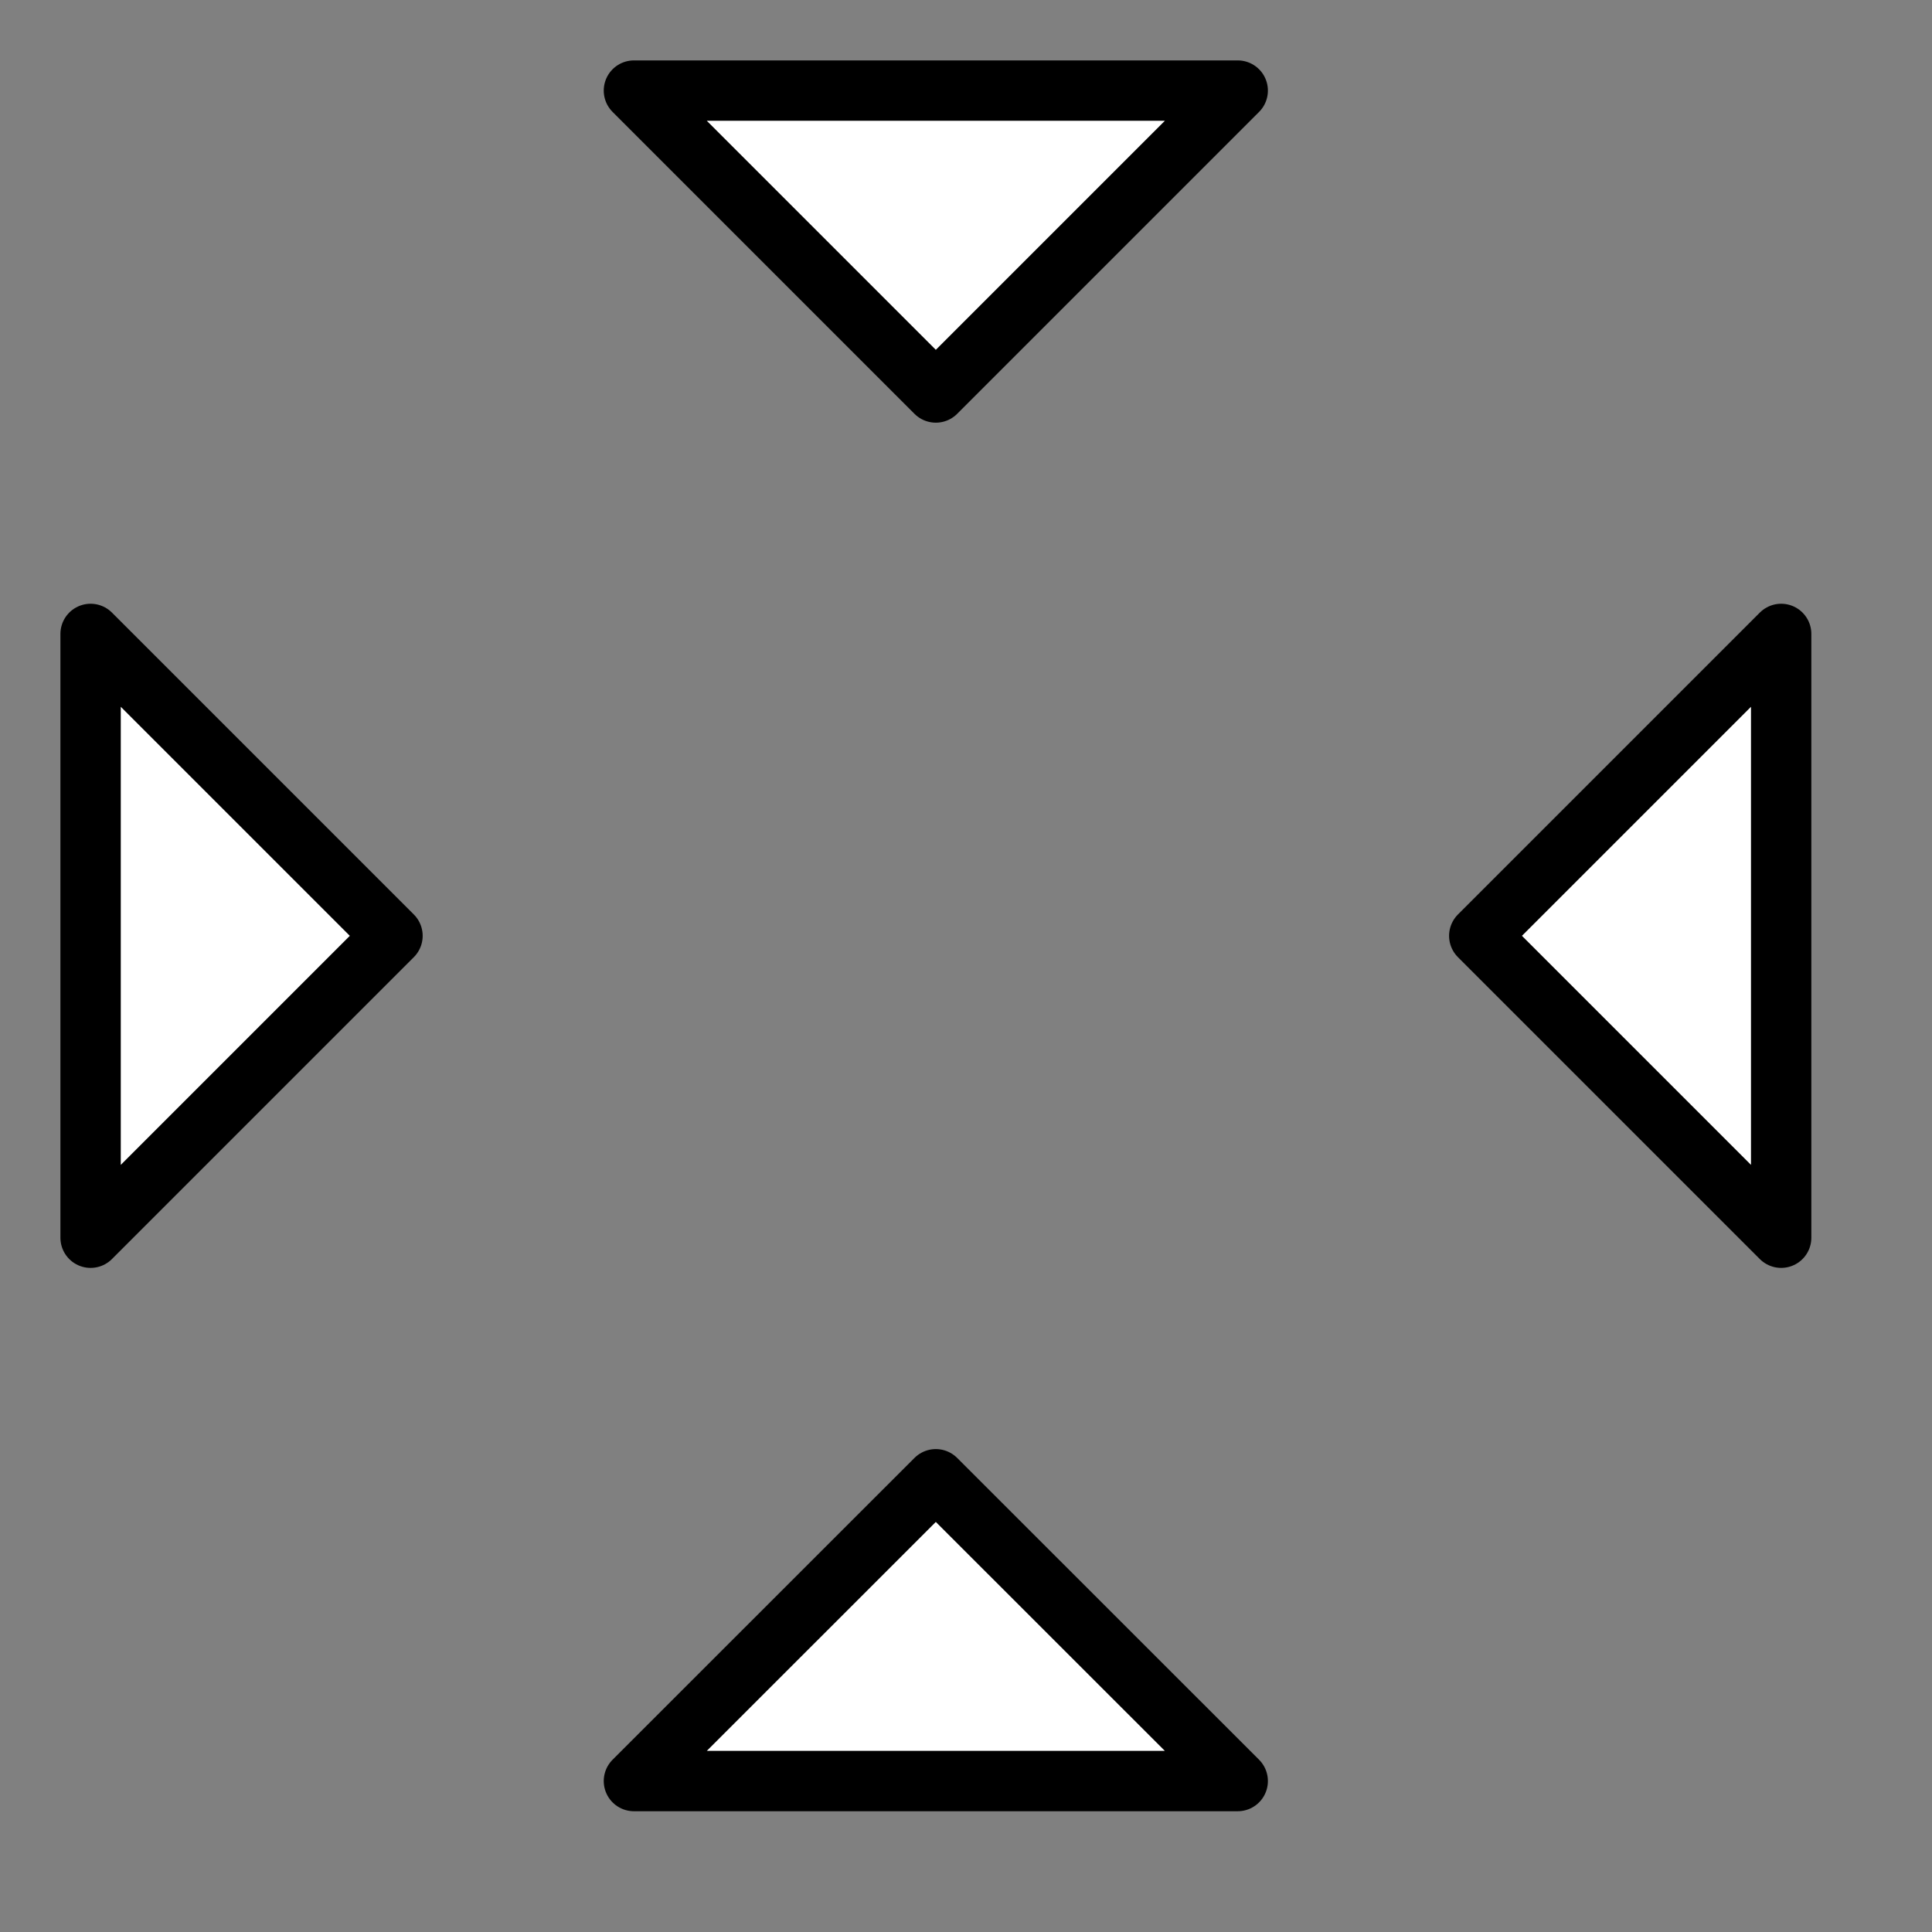 <?xml version="1.0" encoding="UTF-8" standalone="no"?>
<!-- Created with Inkscape (http://www.inkscape.org/) -->

<svg
   width="64"
   height="64"
   viewBox="0 0 16.933 16.933"
   version="1.1"
   id="svg5"
   xml:space="preserve"
   inkscape:version="1.2 (dc2aedaf03, 2022-05-15)"
   sodipodi:docname="point_in.svg"
   xmlns:inkscape="http://www.inkscape.org/namespaces/inkscape"
   xmlns:sodipodi="http://sodipodi.sourceforge.net/DTD/sodipodi-0.dtd"
   xmlns="http://www.w3.org/2000/svg"
   xmlns:svg="http://www.w3.org/2000/svg"><rect x="0" y="0" width="16.933" height="16.933" fill="#808080" stroke="none"/><sodipodi:namedview
     id="namedview7"
     pagecolor="#ffffff"
     bordercolor="#111111"
     borderopacity="1"
     inkscape:showpageshadow="0"
     inkscape:pageopacity="0"
     inkscape:pagecheckerboard="1"
     inkscape:deskcolor="#d1d1d1"
     inkscape:document-units="mm"
     showgrid="true"
     inkscape:zoom="5.6568542"
     inkscape:cx="-3.9774756"
     inkscape:cy="23.864854"
     inkscape:window-width="1440"
     inkscape:window-height="777"
     inkscape:window-x="0"
     inkscape:window-y="32"
     inkscape:window-maximized="1"
     inkscape:current-layer="svg5"
     showguides="true"><inkscape:grid
       type="xygrid"
       id="grid3007"
       spacingx="0.265"
       empspacing="4"
       dotted="false" /></sodipodi:namedview><defs
     id="defs2" /><g
     inkscape:groupmode="layer"
     id="layer3"
     inkscape:label="vector"
     style="display:inline"><path
       style="opacity:1;fill:#ffffff;fill-opacity:1;stroke:#000000;stroke-width:0.529;stroke-linecap:round;stroke-dasharray:none;stroke-opacity:1;paint-order:markers fill stroke;stroke-linejoin:round"
       d="M 8.202,3.44 10.848,0.794 H 5.556 Z"
       id="path4995" /><path
       style="opacity:1;fill:#ffffff;fill-opacity:1;stroke:#000000;stroke-width:0.529;stroke-linecap:round;stroke-dasharray:none;stroke-opacity:1;paint-order:markers fill stroke;stroke-linejoin:round"
       d="M 3.44,8.202 0.794,5.556 v 5.292 z"
       id="path4997" /><path
       style="opacity:1;fill:#ffffff;fill-opacity:1;stroke:#000000;stroke-width:0.529;stroke-linecap:round;stroke-dasharray:none;stroke-opacity:1;paint-order:markers fill stroke;stroke-linejoin:round"
       d="m 12.965,8.202 2.646,2.646 V 5.556 Z"
       id="path4999" /><path
       style="opacity:1;fill:#ffffff;fill-opacity:1;stroke:#000000;stroke-width:0.529;stroke-linecap:round;stroke-dasharray:none;stroke-opacity:1;paint-order:markers fill stroke;stroke-linejoin:round"
       d="M 8.202,12.965 5.556,15.61 H 10.848 Z"
       id="path5001" /></g></svg>
